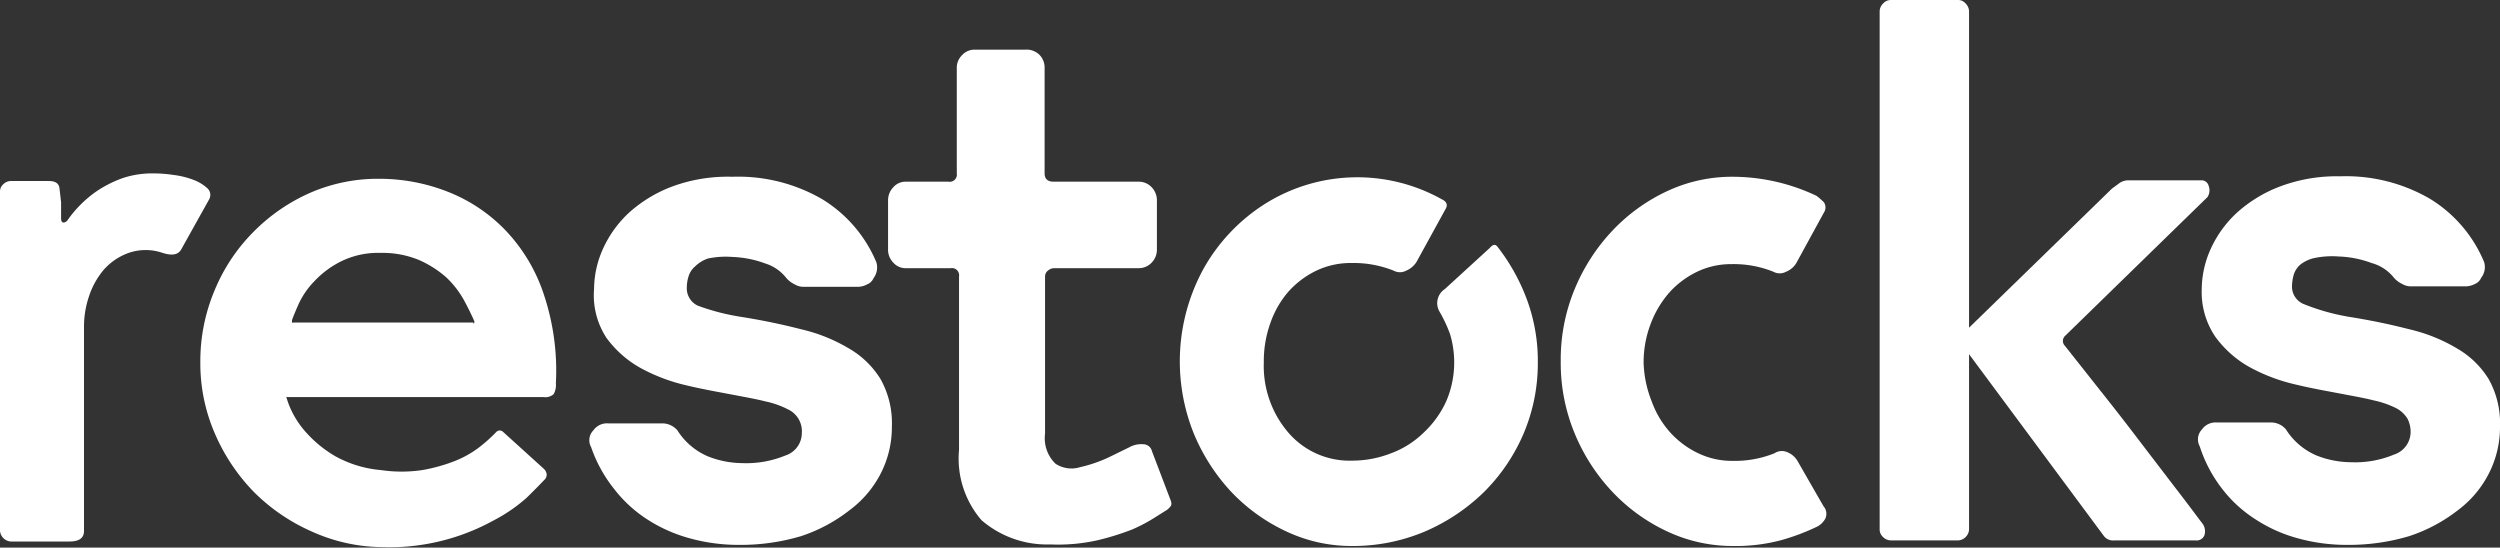 <svg id="Laag_1" data-name="Laag 1" xmlns="http://www.w3.org/2000/svg" viewBox="0 0 111.31 24.38"><rect x="0" y="0" width="111.31" height="24.38" fill="#333333" stroke="none"/><defs><style>.cls-1{fill:#fff;}</style></defs><title>restocks-logo</title><path class="cls-1" d="M21.06,68.67a.43.43,0,0,1,.15-.34.49.49,0,0,1,.33-.14h1.7c.29,0,.45.11.47.34l.07.61c0,.16,0,.31,0,.46s0,.23,0,.26c0,.2.13.23.27.1a5,5,0,0,1,.56-.68,5,5,0,0,1,.85-.7,5.25,5.25,0,0,1,1.09-.53,4.19,4.19,0,0,1,1.31-.2,6.19,6.19,0,0,1,.93.07,3.74,3.74,0,0,1,.89.22,1.87,1.87,0,0,1,.61.37.4.4,0,0,1,.08.5l-1.25,2.24c-.14.23-.41.27-.82.14a2.31,2.31,0,0,0-1.51,0,2.67,2.67,0,0,0-1.11.75,3.54,3.54,0,0,0-.66,1.19,4.21,4.21,0,0,0-.22,1.33v9.11c0,.32-.22.47-.65.47H21.54a.52.52,0,0,1-.48-.47Z" transform="translate(-21.06 -60.13)"/><path class="cls-1" d="M37.92,68.09a8.35,8.35,0,0,1,3.11.59,7.23,7.23,0,0,1,2.57,1.74,7.55,7.55,0,0,1,1.68,2.84,10.69,10.69,0,0,1,.53,3.94.82.82,0,0,1-.1.48.55.55,0,0,1-.44.13c-2,0-3.72,0-5.31,0H33.88a.09.09,0,0,0-.07,0v0a3.78,3.78,0,0,0,.25.65,4.07,4.07,0,0,0,.7,1,5.27,5.27,0,0,0,1.26,1,5.08,5.08,0,0,0,2,.6,6.29,6.29,0,0,0,1.84,0,7.48,7.48,0,0,0,1.44-.4,4.55,4.55,0,0,0,1.09-.61,6.86,6.86,0,0,0,.77-.69.21.21,0,0,1,.3,0L45.27,81a.41.41,0,0,1,.13.24.33.33,0,0,1-.06.21c-.19.2-.46.48-.84.85a7.15,7.15,0,0,1-1.46,1,9.63,9.63,0,0,1-5,1.19,7.76,7.76,0,0,1-3.11-.7,8.45,8.45,0,0,1-2.57-1.76,8.58,8.58,0,0,1-1.73-2.59,7.83,7.83,0,0,1-.65-3.18,8.11,8.11,0,0,1,.63-3.19,8,8,0,0,1,1.72-2.6,8.18,8.18,0,0,1,2.55-1.76A7.57,7.57,0,0,1,37.92,68.09Zm4.25,6.42a.11.11,0,0,0,0-.1c-.12-.27-.27-.58-.46-.93a4.19,4.19,0,0,0-.78-1,4.63,4.63,0,0,0-1.23-.78A4.24,4.24,0,0,0,38,71.39a3.72,3.72,0,0,0-1.78.39,4.18,4.18,0,0,0-1.19.9,3.56,3.56,0,0,0-.68,1c-.15.34-.25.58-.29.71v.1a.08.08,0,0,0,.07,0h8C42.14,74.55,42.17,74.54,42.17,74.51Z" transform="translate(-21.06 -60.13)"/><path class="cls-1" d="M54.07,74.24c1,.16,1.84.34,2.66.55a7.4,7.4,0,0,1,2.12.85A4,4,0,0,1,60.26,77a4,4,0,0,1,.51,2.11,4.53,4.53,0,0,1-.49,2.09,4.72,4.72,0,0,1-1.4,1.65A7.09,7.09,0,0,1,56.73,84a9.41,9.41,0,0,1-2.79.39,8.1,8.1,0,0,1-2.16-.29,6.71,6.71,0,0,1-1.91-.85,5.92,5.92,0,0,1-1.49-1.38,6.17,6.17,0,0,1-1-1.83.63.63,0,0,1,.1-.75.74.74,0,0,1,.65-.31h2.41a.89.89,0,0,1,.68.31,3,3,0,0,0,1.36,1.16,4.24,4.24,0,0,0,1.53.3,4.56,4.56,0,0,0,1.92-.34,1.05,1.05,0,0,0,.73-1,1.07,1.07,0,0,0-.63-1.06,3.92,3.92,0,0,0-1-.35c-.43-.11-1-.21-1.63-.33s-1.2-.22-1.91-.39a8,8,0,0,1-2-.76,4.72,4.72,0,0,1-1.53-1.35A3.46,3.46,0,0,1,47.51,73a4.42,4.42,0,0,1,.41-1.82,5,5,0,0,1,1.19-1.62A6.06,6.06,0,0,1,51,68.43,7.16,7.16,0,0,1,53.67,68a7.45,7.45,0,0,1,4,1,6,6,0,0,1,2.41,2.81.8.8,0,0,1-.13.71.5.5,0,0,1-.28.27.87.87,0,0,1-.41.11H56.83a.77.77,0,0,1-.39-.11,1.14,1.14,0,0,1-.36-.27,1.91,1.91,0,0,0-.95-.66,4.68,4.68,0,0,0-1.46-.29,3.86,3.86,0,0,0-1.09.07A1.54,1.54,0,0,0,52,72a.92.92,0,0,0-.29.46,1.66,1.66,0,0,0-.07.46.85.85,0,0,0,.49.82A10,10,0,0,0,54.07,74.24Z" transform="translate(-21.06 -60.13)"/><path class="cls-1" d="M73.18,82.4q.07.18,0,.27a.73.73,0,0,1-.24.21l-.46.29a7.22,7.22,0,0,1-1,.53,11.5,11.5,0,0,1-1.58.49,8,8,0,0,1-2.08.18,4.46,4.46,0,0,1-3.06-1.08,4.2,4.2,0,0,1-1-3.13V72.44a.32.32,0,0,0-.37-.37H61.35a.72.72,0,0,1-.51-.24.82.82,0,0,1-.24-.61V69.07a.84.84,0,0,1,.24-.61.72.72,0,0,1,.51-.24h1.94a.32.32,0,0,0,.37-.37V63.16a.78.78,0,0,1,.24-.58.75.75,0,0,1,.54-.24h2.28a.82.82,0,0,1,.63.24.81.81,0,0,1,.22.58v4.69c0,.25.14.37.41.37h3.77a.78.78,0,0,1,.58.24.84.84,0,0,1,.24.61v2.15a.82.82,0,0,1-.24.61.78.78,0,0,1-.58.24H68a.43.43,0,0,0-.27.1.33.33,0,0,0-.14.27l0,7a1.57,1.57,0,0,0,.47,1.34,1.29,1.29,0,0,0,1.09.15,6.2,6.2,0,0,0,1.28-.44l.9-.44a1.1,1.1,0,0,1,.64-.14.4.4,0,0,1,.38.31Z" transform="translate(-21.06 -60.13)"/><path class="cls-1" d="M87.73,71.11a8.81,8.81,0,0,1,1.33,2.4,7.89,7.89,0,0,1,.47,2.74,8,8,0,0,1-.64,3.2,8.21,8.21,0,0,1-1.77,2.6,8.64,8.64,0,0,1-2.63,1.75,8.23,8.23,0,0,1-3.25.64,6.8,6.8,0,0,1-2.89-.64,8.07,8.07,0,0,1-2.45-1.75,8.68,8.68,0,0,1-1.68-2.6,8.59,8.59,0,0,1,.44-7.38,8.1,8.1,0,0,1,2.75-2.88A7.72,7.72,0,0,1,85.25,69c.23.11.28.26.17.44l-1.29,2.35a1,1,0,0,1-.46.39.59.59,0,0,1-.56,0,4.8,4.8,0,0,0-1.87-.34,3.57,3.57,0,0,0-1.57.34,4,4,0,0,0-1.24.93,4.27,4.27,0,0,0-.81,1.41,5,5,0,0,0-.29,1.74,4.55,4.55,0,0,0,1.1,3.14,3.59,3.59,0,0,0,2.81,1.24A4.77,4.77,0,0,0,83,80.31a4.13,4.13,0,0,0,1.45-.92,4.4,4.4,0,0,0,1-1.39,4.38,4.38,0,0,0,.17-3A6.15,6.15,0,0,0,85.15,74a.75.75,0,0,1,.24-1l2-1.83C87.54,71,87.64,71,87.73,71.11Z" transform="translate(-21.06 -60.13)"/><path class="cls-1" d="M102.25,82.67a.51.51,0,0,1,.09.53.84.84,0,0,1-.4.39,9.68,9.68,0,0,1-1.61.6,7.88,7.88,0,0,1-2.13.25,6.83,6.83,0,0,1-2.89-.64,8,8,0,0,1-2.44-1.75,8.52,8.52,0,0,1-1.69-2.6,8.19,8.19,0,0,1-.63-3.2v-.07a8.19,8.19,0,0,1,.63-3.2,8.52,8.52,0,0,1,1.69-2.6,8,8,0,0,1,2.44-1.75A6.83,6.83,0,0,1,98.2,68a8.75,8.75,0,0,1,3.74.85,3,3,0,0,1,.33.29.41.41,0,0,1,0,.45l-1.23,2.25a.93.93,0,0,1-.46.39.59.59,0,0,1-.56,0,4.73,4.73,0,0,0-1.87-.34,3.49,3.49,0,0,0-1.53.34,4,4,0,0,0-1.24.93,4.56,4.56,0,0,0-.83,1.4,4.81,4.81,0,0,0-.31,1.71A5,5,0,0,0,94.6,78a4.18,4.18,0,0,0,.83,1.39,4,4,0,0,0,1.24.92,3.49,3.49,0,0,0,1.53.34,4.73,4.73,0,0,0,1.87-.34.59.59,0,0,1,.56-.05.93.93,0,0,1,.46.39Z" transform="translate(-21.06 -60.13)"/><path class="cls-1" d="M119.4,68.41a.56.56,0,0,1-.05.49L113,75.09a.31.31,0,0,0,0,.44l1.7,2.15c.59.74,1.16,1.48,1.7,2.19l1.53,2c.48.62.88,1.16,1.22,1.61a.59.59,0,0,1,.06.48.37.37,0,0,1-.4.23H115.2a.51.51,0,0,1-.47-.2l-6-8.09v7.82a.52.52,0,0,1-.47.47h-3a.49.49,0,0,1-.36-.15.45.45,0,0,1-.15-.32V60.64a.49.49,0,0,1,.15-.35.46.46,0,0,1,.36-.16h3a.43.43,0,0,1,.32.16.49.49,0,0,1,.15.35V74.72l6.36-6.19.34-.25a.69.69,0,0,1,.41-.12h3.2A.33.33,0,0,1,119.4,68.41Z" transform="translate(-21.06 -60.13)"/><path class="cls-1" d="M125.67,74.24c1,.16,1.84.34,2.66.55a7.4,7.4,0,0,1,2.12.85A4,4,0,0,1,131.86,77a4,4,0,0,1,.51,2.11,4.53,4.53,0,0,1-.49,2.09,4.69,4.69,0,0,1-1.39,1.65A7.15,7.15,0,0,1,128.33,84a9.41,9.41,0,0,1-2.79.39,8.1,8.1,0,0,1-2.16-.29,6.53,6.53,0,0,1-1.9-.85,5.8,5.8,0,0,1-1.5-1.38A6.17,6.17,0,0,1,119,80a.64.64,0,0,1,.1-.75.74.74,0,0,1,.65-.31h2.41a.87.87,0,0,1,.68.31,3,3,0,0,0,1.36,1.16,4.24,4.24,0,0,0,1.53.3,4.49,4.49,0,0,0,1.92-.34,1.06,1.06,0,0,0,.74-1,1.27,1.27,0,0,0-.14-.6,1.29,1.29,0,0,0-.49-.46,4.16,4.16,0,0,0-1-.35c-.43-.11-1-.21-1.63-.33s-1.2-.22-1.9-.39a7.89,7.89,0,0,1-2-.76,4.72,4.72,0,0,1-1.53-1.35,3.53,3.53,0,0,1-.61-2.12,4.42,4.42,0,0,1,.41-1.82,5,5,0,0,1,1.19-1.62,6.06,6.06,0,0,1,1.92-1.15,7.16,7.16,0,0,1,2.64-.44,7.45,7.45,0,0,1,4,1,6,6,0,0,1,2.41,2.81.77.77,0,0,1-.13.71.51.51,0,0,1-.27.27.93.93,0,0,1-.41.11h-2.45a.77.77,0,0,1-.39-.11,1.14,1.14,0,0,1-.36-.27,1.91,1.91,0,0,0-1-.66,4.62,4.62,0,0,0-1.46-.29,3.86,3.86,0,0,0-1.09.07,1.54,1.54,0,0,0-.63.3,1,1,0,0,0-.29.46,2.15,2.15,0,0,0-.07.46.84.84,0,0,0,.5.82A9.64,9.64,0,0,0,125.67,74.24Z" transform="translate(-21.06 -60.13)"/></svg>